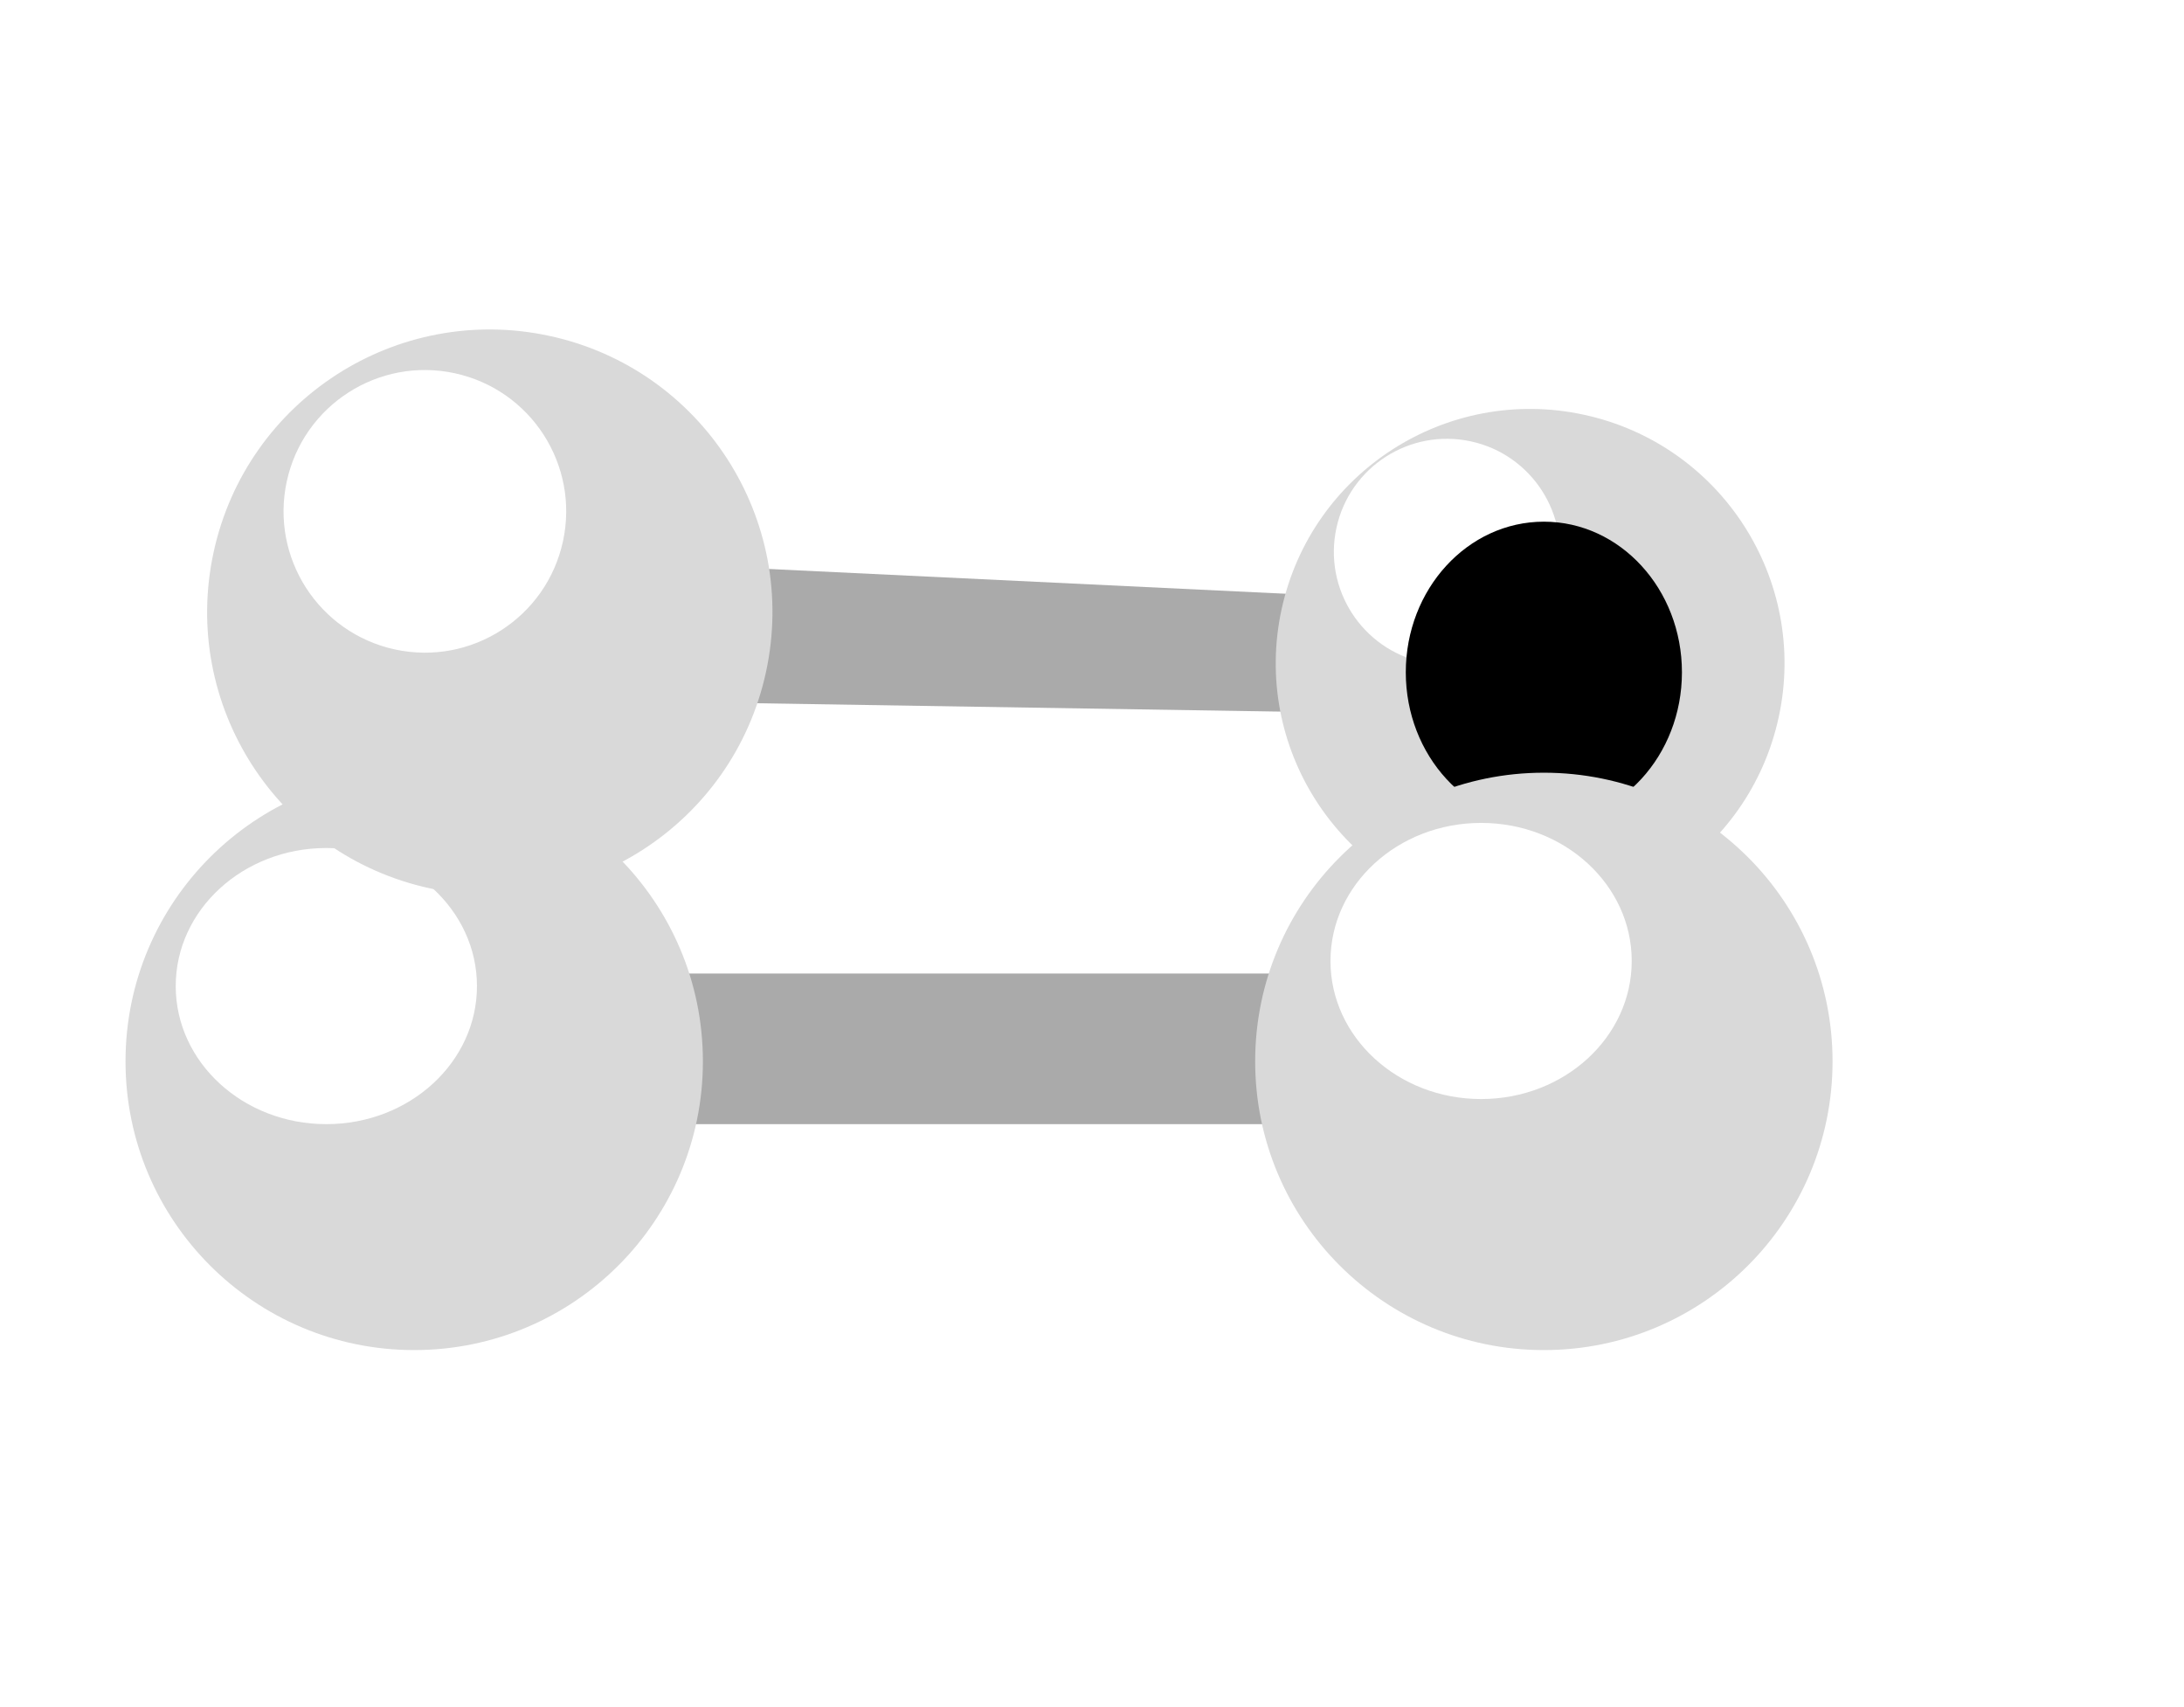 <svg width="87" height="68" viewBox="0 0 87 68" fill="none" xmlns="http://www.w3.org/2000/svg">
<rect x="16" y="38.781" width="45" height="6" fill="#AAAAAA"/>
<path d="M22.121 22.258L57.35 23.947L57.35 28.45L21.887 27.882L22.121 22.258Z" fill="#AAAAAA"/>
<circle cx="16.5" cy="42.281" r="11.5" fill="#D9D9D9"/>
<g filter="url(#filter0_f_100_313)">
<ellipse cx="13" cy="39.281" rx="6" ry="5.5" fill="white"/>
</g>
<circle cx="60.953" cy="26.424" r="10.132" transform="rotate(12.215 60.953 26.424)" fill="#D9D9D9"/>
<g filter="url(#filter1_f_100_313)">
<circle cx="57.638" cy="21.983" r="4.503" transform="rotate(12.215 57.638 21.983)" fill="white"/>
</g>
<g filter="url(#filter2_f_100_313)">
<ellipse cx="61.5" cy="26.781" rx="5.5" ry="6" fill="black"/>
</g>
<circle cx="61.5" cy="42.281" r="11.5" fill="#D9D9D9"/>
<g filter="url(#filter3_f_100_313)">
<ellipse cx="59" cy="38.281" rx="6" ry="5.5" fill="white"/>
</g>
<circle cx="19.511" cy="24.385" r="11.258" transform="rotate(12.215 19.511 24.385)" fill="#D9D9D9"/>
<g filter="url(#filter4_f_100_313)">
<circle cx="16.925" cy="20.37" r="5.629" transform="rotate(12.215 16.925 20.37)" fill="white"/>
</g>
<defs>
<filter id="filter0_f_100_313" x="3" y="29.781" width="20" height="19" filterUnits="userSpaceOnUse" color-interpolation-filters="sRGB">
<feFlood flood-opacity="0" result="BackgroundImageFix"/>
<feBlend mode="normal" in="SourceGraphic" in2="BackgroundImageFix" result="shape"/>
<feGaussianBlur stdDeviation="2" result="effect1_foregroundBlur_100_313"/>
</filter>
<filter id="filter1_f_100_313" x="49.134" y="13.479" width="17.008" height="17.008" filterUnits="userSpaceOnUse" color-interpolation-filters="sRGB">
<feFlood flood-opacity="0" result="BackgroundImageFix"/>
<feBlend mode="normal" in="SourceGraphic" in2="BackgroundImageFix" result="shape"/>
<feGaussianBlur stdDeviation="2" result="effect1_foregroundBlur_100_313"/>
</filter>
<filter id="filter2_f_100_313" x="36" y="0.781" width="51" height="52" filterUnits="userSpaceOnUse" color-interpolation-filters="sRGB">
<feFlood flood-opacity="0" result="BackgroundImageFix"/>
<feBlend mode="normal" in="SourceGraphic" in2="BackgroundImageFix" result="shape"/>
<feGaussianBlur stdDeviation="10" result="effect1_foregroundBlur_100_313"/>
</filter>
<filter id="filter3_f_100_313" x="49" y="28.781" width="20" height="19" filterUnits="userSpaceOnUse" color-interpolation-filters="sRGB">
<feFlood flood-opacity="0" result="BackgroundImageFix"/>
<feBlend mode="normal" in="SourceGraphic" in2="BackgroundImageFix" result="shape"/>
<feGaussianBlur stdDeviation="2" result="effect1_foregroundBlur_100_313"/>
</filter>
<filter id="filter4_f_100_313" x="7.294" y="10.739" width="19.261" height="19.26" filterUnits="userSpaceOnUse" color-interpolation-filters="sRGB">
<feFlood flood-opacity="0" result="BackgroundImageFix"/>
<feBlend mode="normal" in="SourceGraphic" in2="BackgroundImageFix" result="shape"/>
<feGaussianBlur stdDeviation="2" result="effect1_foregroundBlur_100_313"/>
</filter>
</defs>
</svg>
